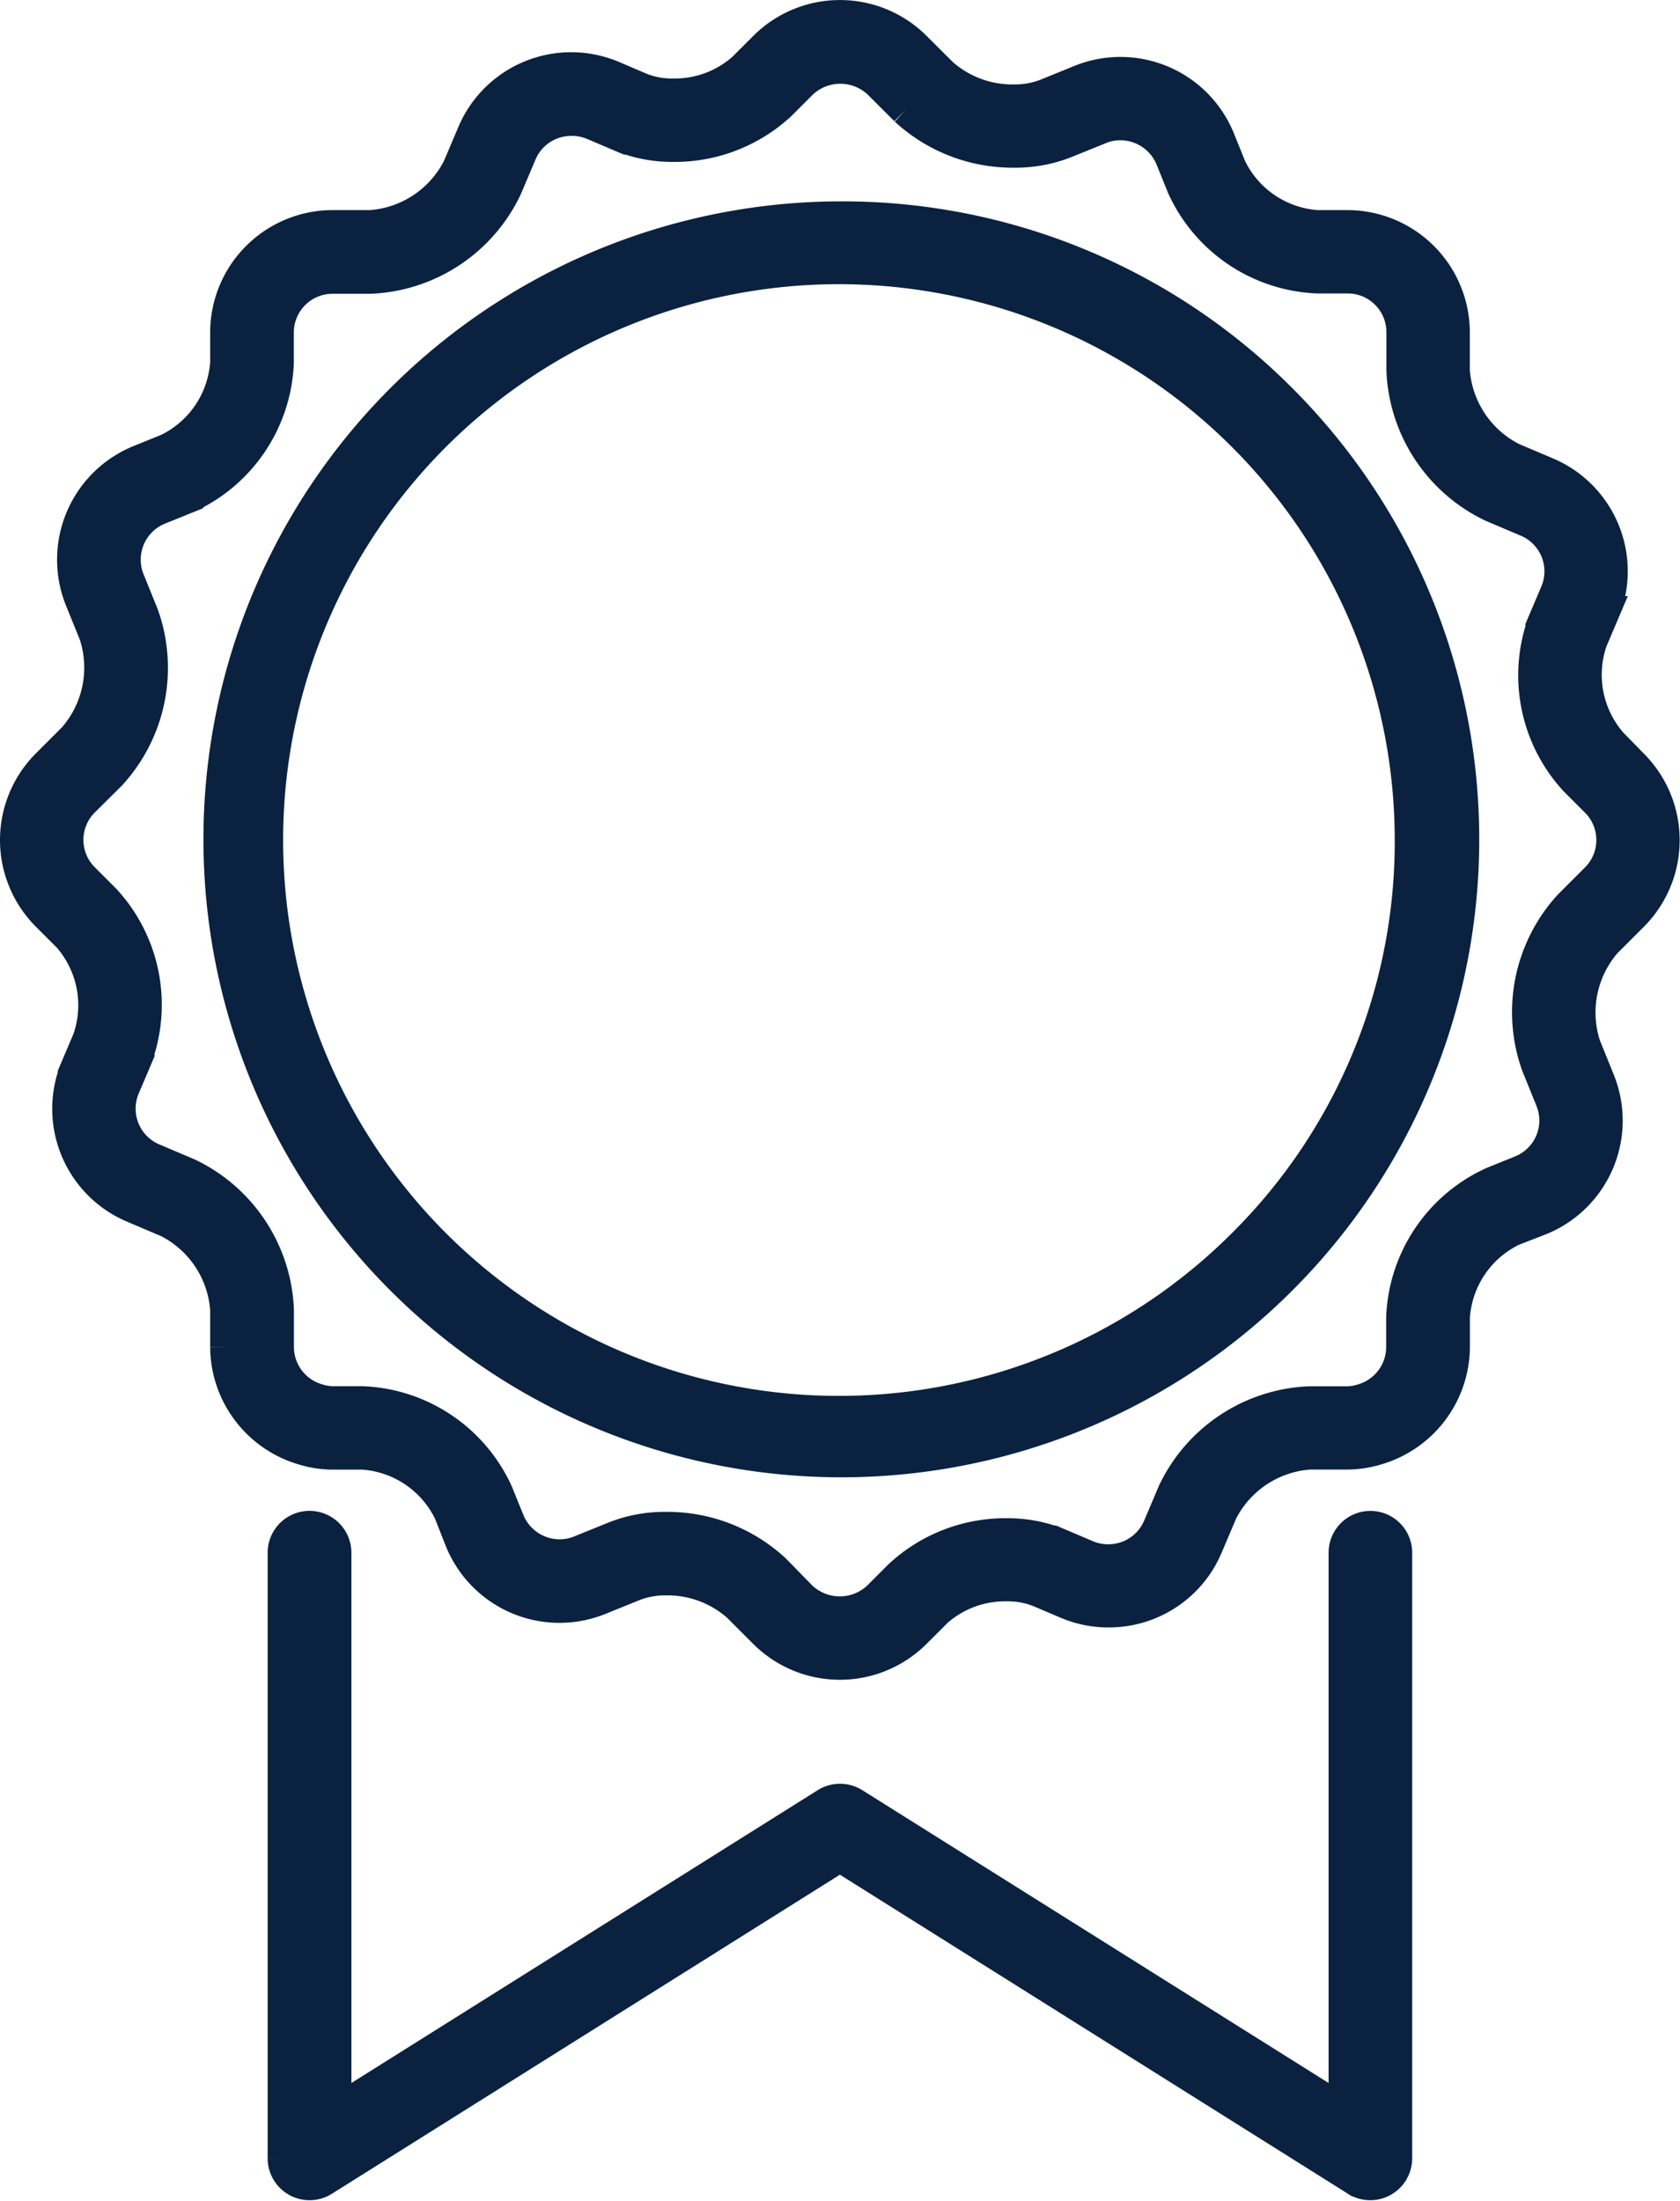 <svg xmlns="http://www.w3.org/2000/svg" viewBox="1976.8 1006.8 20.4 26.722">
  <defs>
    <style>
      .cls-1 {
        fill: #0a2240;
        stroke: #0a2240;
        stroke-width: 0.4px;
      }
    </style>
  </defs>
  <g id="Group_10" data-name="Group 10" transform="translate(1977 1007)">
    <path id="Path_9" data-name="Path 9" class="cls-1" d="M29,89.232a.308.308,0,0,0-.308.308v6.8l-5.969-3.748a.309.309,0,0,0-.328,0l-5.969,3.748v-6.8a.308.308,0,1,0-.617,0v7.354a.309.309,0,0,0,.472.261l6.277-3.942,6.277,3.942a.309.309,0,0,0,.472-.261V89.54A.308.308,0,0,0,29,89.232Z" transform="translate(-12.559 -70.887)"/>
    <path id="Path_10" data-name="Path 10" class="cls-1" d="M19.364,8.83a1.27,1.27,0,0,1-.244-1.253l.144-.339a1.288,1.288,0,0,0-.682-1.687l-.422-.179A1.305,1.305,0,0,1,17.448,4.3V3.837a1.288,1.288,0,0,0-1.286-1.286h-.368a1.27,1.27,0,0,1-1.058-.714L14.6,1.5A1.287,1.287,0,0,0,12.923.785L12.5.957a1.045,1.045,0,0,1-.386.068A1.294,1.294,0,0,1,11.234.7L10.909.376a1.289,1.289,0,0,0-1.819,0l-.26.26a1.261,1.261,0,0,1-.855.317,1.029,1.029,0,0,1-.4-.073L7.238.736a1.288,1.288,0,0,0-1.687.681l-.179.422A1.305,1.305,0,0,1,4.3,2.551H3.838A1.288,1.288,0,0,0,2.552,3.837v.368a1.27,1.27,0,0,1-.714,1.058L1.5,5.4A1.289,1.289,0,0,0,.786,7.076L.958,7.5A1.306,1.306,0,0,1,.7,8.766L.376,9.09a1.288,1.288,0,0,0,0,1.819l.26.26A1.27,1.27,0,0,1,.88,12.422l-.144.339a1.288,1.288,0,0,0,.682,1.687l.422.179A1.305,1.305,0,0,1,2.552,15.7v.458a1.294,1.294,0,0,0,.918,1.227,1.263,1.263,0,0,0,.369.059h.368a1.271,1.271,0,0,1,1.058.714L5.4,18.5a1.288,1.288,0,0,0,1.675.711l.425-.172a1.046,1.046,0,0,1,.386-.068,1.294,1.294,0,0,1,.879.325l.324.324a1.289,1.289,0,0,0,1.819,0l.26-.26a1.26,1.26,0,0,1,.855-.317,1.03,1.03,0,0,1,.4.073l.339.144a1.272,1.272,0,0,0,.5.1,1.286,1.286,0,0,0,1.187-.783l.179-.422a1.305,1.305,0,0,1,1.076-.712h.458a1.263,1.263,0,0,0,.369-.059,1.294,1.294,0,0,0,.918-1.227v-.368a1.27,1.27,0,0,1,.714-1.058L18.5,14.6a1.288,1.288,0,0,0,.711-1.675l-.172-.425a1.306,1.306,0,0,1,.257-1.265l.324-.324a1.288,1.288,0,0,0,0-1.819Zm-.176,1.643-.324.324a1.908,1.908,0,0,0-.393,1.932l.172.425a.67.67,0,0,1-.37.872l-.341.138a1.872,1.872,0,0,0-1.1,1.63v.368a.673.673,0,0,1-.479.637.651.651,0,0,1-.19.033H15.7a1.908,1.908,0,0,0-1.644,1.088l-.179.422a.67.67,0,0,1-.619.408A.659.659,0,0,1,13,18.7l-.339-.144a1.65,1.65,0,0,0-.639-.122,1.877,1.877,0,0,0-1.291.5l-.26.26a.688.688,0,0,1-.947,0L9.2,18.863a1.911,1.911,0,0,0-1.315-.506,1.64,1.64,0,0,0-.617.113l-.425.172a.66.66,0,0,1-.248.048.677.677,0,0,1-.624-.418l-.138-.341a1.873,1.873,0,0,0-1.63-1.1H3.838a.651.651,0,0,1-.19-.033.673.673,0,0,1-.479-.637V15.7A1.908,1.908,0,0,0,2.08,14.059l-.422-.179A.671.671,0,0,1,1.3,13l.144-.339a1.872,1.872,0,0,0-.375-1.93l-.26-.26a.67.67,0,0,1,0-.947L1.136,9.2A1.908,1.908,0,0,0,1.529,7.27l-.172-.425a.672.672,0,0,1,.37-.872l.341-.138a1.873,1.873,0,0,0,1.1-1.63V3.837a.67.67,0,0,1,.67-.67H4.3A1.908,1.908,0,0,0,5.94,2.08l.179-.422a.67.67,0,0,1,.619-.408A.659.659,0,0,1,7,1.3l.339.144a1.65,1.65,0,0,0,.639.122,1.879,1.879,0,0,0,1.292-.5l.26-.26a.688.688,0,0,1,.947,0l.324.324a1.911,1.911,0,0,0,1.315.506,1.641,1.641,0,0,0,.617-.113l.424-.172a.661.661,0,0,1,.248-.048.677.677,0,0,1,.624.419l.138.341a1.873,1.873,0,0,0,1.63,1.1h.368a.67.67,0,0,1,.67.67V4.3A1.908,1.908,0,0,0,17.92,5.94l.422.179A.67.67,0,0,1,18.7,7l-.144.339a1.873,1.873,0,0,0,.375,1.93l.26.26A.67.67,0,0,1,19.188,10.473Z"/>
    <path id="Path_11" data-name="Path 11" class="cls-1" d="M19.452,11.894A7.546,7.546,0,1,0,24.8,14.1,7.506,7.506,0,0,0,19.452,11.894Zm4.907,12.462a6.949,6.949,0,1,1,2.029-4.908A6.893,6.893,0,0,1,24.359,24.356Z" transform="translate(-9.452 -9.449)"/>
  </g>
</svg>
